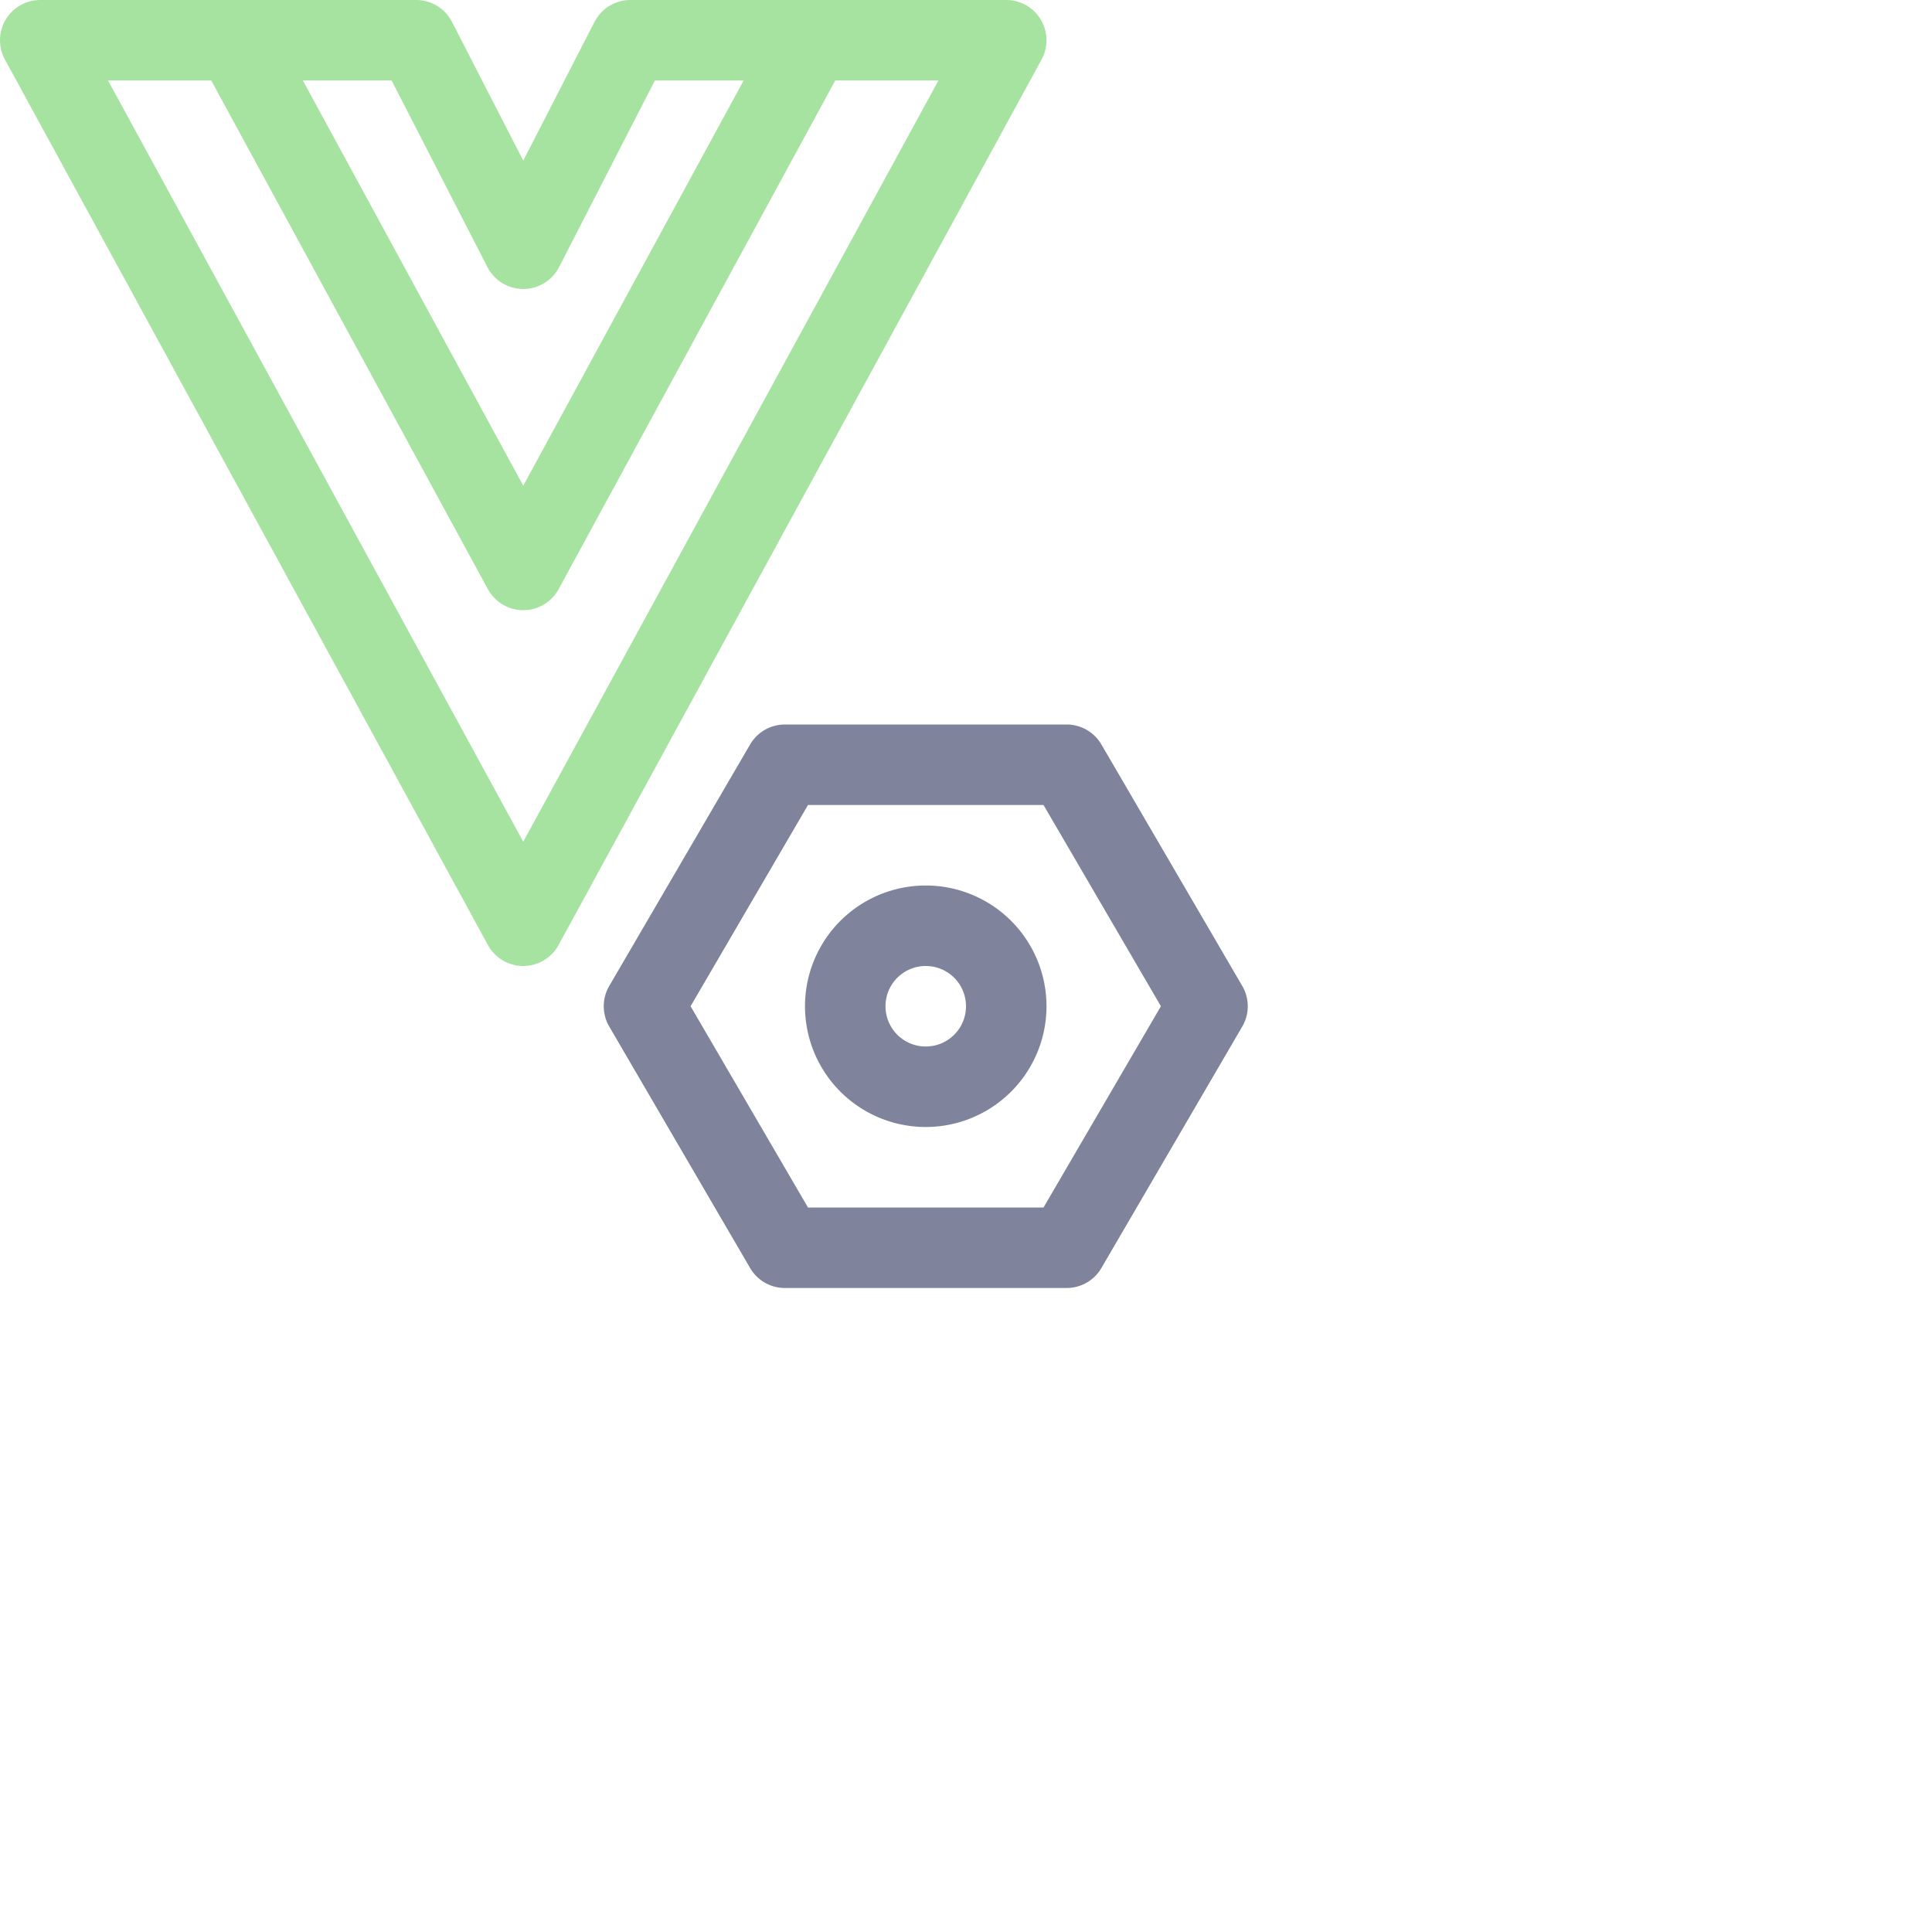 <svg viewBox="0 0 24 24" xmlns="http://www.w3.org/2000/svg">
	<g fill="none" stroke-linecap="round" stroke-linejoin="round">
 <path stroke="#7f849c" d="M11.5 13.5a1 1 0 100-2 1 1 0 000 2m1.75-4 1.75 3-1.75 3h-3.5L8 12.5l1.75-3z" />
 <path stroke="#a6e3a1" d="M.5.5h4.67L6.5 3.09 7.83.5h4.67l-6 11zm9.47.2L6.5 7.08 3.03.7" />
	</g>
</svg>
